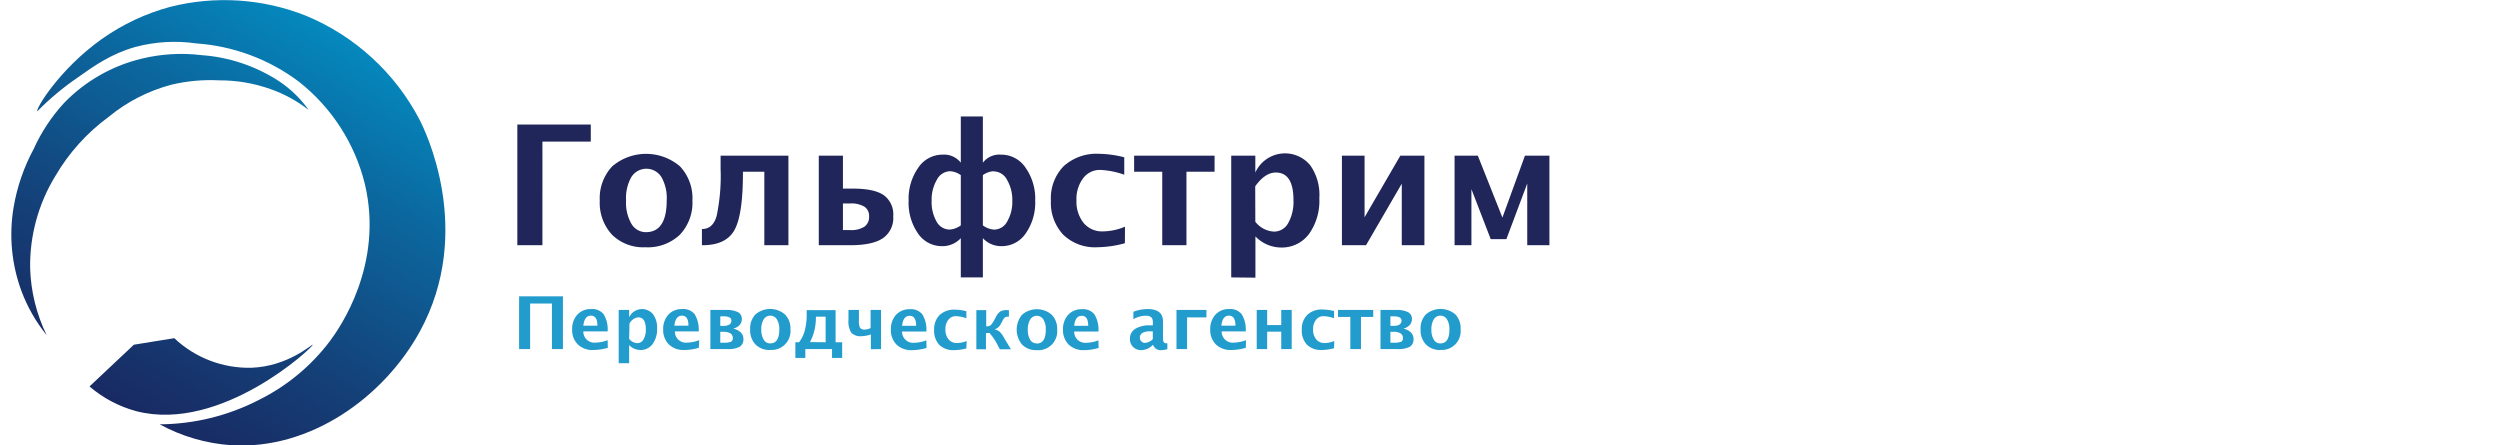 <svg xmlns="http://www.w3.org/2000/svg" xmlns:xlink="http://www.w3.org/1999/xlink" viewBox="90 0 294.86 85.38" width="275" height="49"><defs><style>.cls-1{fill:none;clip-rule:evenodd;}.cls-2{fill:#202659;}.cls-3{fill:#229bcd;}.cls-4{clip-path:url(#clip-path);}.cls-5{fill:url(#Безымянный_градиент_12);}</style><clipPath id="clip-path"><path class="cls-1" d="M57.79,66.07C58,66.4,40.3,83,24,78.82a22.82,22.82,0,0,1-9-4.75l8.5-8,7.75-1.25A20.8,20.8,0,0,0,46,70.49C53.09,70.24,57.68,65.9,57.79,66.07ZM3.62,51.4A31.38,31.38,0,0,0,6.79,64.24,30.13,30.13,0,0,1,2,55.9,31.21,31.21,0,0,1,.45,39.74,36.23,36.23,0,0,1,4.29,28.57a33.2,33.2,0,0,1,5.83-8.83A30.71,30.71,0,0,1,25,11.24a32.26,32.26,0,0,1,11.5-.67,31.26,31.26,0,0,1,14.84,5A21.68,21.68,0,0,1,57,21.07a25.74,25.74,0,0,0-7.33-4,28.91,28.91,0,0,0-9.83-1.67,32.33,32.33,0,0,0-9.17.84,31.69,31.69,0,0,0-12,6.16A37.44,37.44,0,0,0,8.45,33.74,32.85,32.85,0,0,0,3.62,51.4Zm9.17-36.58A52.59,52.59,0,0,0,5,21.32c-.39-.35,4.15-8,12.34-13.83A41.25,41.25,0,0,1,30.45,1.32,42.34,42.34,0,0,1,56.45,3,43.2,43.2,0,0,1,78.29,23c.9,1.74,10.61,21.23,0,40.58-6.88,12.54-21,22.72-36.17,21.75a33.38,33.38,0,0,1-13.67-4,42.12,42.12,0,0,0,19-4.67A38.41,38.41,0,0,0,61.12,65.32c1.9-2.56,10.29-14.59,6.67-30A35.87,35.87,0,0,0,55.12,15.65,37,37,0,0,0,35.45,8.32,29.1,29.1,0,0,0,23.79,9C19.16,10.3,15.86,12.64,12.79,14.82Z"/></clipPath><linearGradient id="Безымянный_градиент_12" x1="12.72" y1="92.73" x2="70.49" y2="-7.34" gradientUnits="userSpaceOnUse"><stop offset="0" stop-color="#1b205a"/><stop offset="0.14" stop-color="#192962"/><stop offset="0.37" stop-color="#144179"/><stop offset="0.66" stop-color="#0b689f"/><stop offset="0.99" stop-color="#009dd1"/></linearGradient></defs><title>Гольф лого</title><g id="Слой_2" data-name="Слой 2"><g id="Слой_1-2" data-name="Слой 1"><path class="cls-2" d="M97,47V23.87h14.08v3.27h-9.27V47Zm24.55.39A8.52,8.52,0,0,1,115.16,45a9,9,0,0,1-2.36-6.54,8.94,8.94,0,0,1,2.38-6.57,10,10,0,0,1,13,0,8.9,8.9,0,0,1,2.38,6.54A8.92,8.92,0,0,1,128.14,45,8.91,8.91,0,0,1,121.55,47.39Zm.08-2.89q4,0,4-6.11a8.11,8.11,0,0,0-1-4.43,3.4,3.4,0,0,0-5.79,0,8.18,8.18,0,0,0-1,4.46,8.13,8.13,0,0,0,1,4.43A3.22,3.22,0,0,0,121.63,44.5ZM132.38,47V43.9c1.42,0,2.37-.85,2.83-2.55a37.2,37.2,0,0,0,.75-9V29.84h13V47h-4.62V32.92h-4.1v.28q0,8-1.64,10.92T132.38,47Zm22.4,0V29.84h4.63v6.31h1.92q4.06,0,5.89,1.25a4.56,4.56,0,0,1,1.83,4.06,4.69,4.69,0,0,1-2,4.21q-2,1.34-6.3,1.33Zm4.63-2.9h1.37a4.75,4.75,0,0,0,2.73-.64,2.25,2.25,0,0,0,.91-2,2.09,2.09,0,0,0-.89-1.84,4.81,4.81,0,0,0-2.7-.62h-1.42ZM182,53.17V45.65a4.78,4.78,0,0,1-3.61,1.53,5.5,5.5,0,0,1-4.61-2.46A10.25,10.25,0,0,1,172,38.46a10.34,10.34,0,0,1,1.85-6.32,5.58,5.58,0,0,1,4.66-2.5A4.08,4.08,0,0,1,182,31.18V22.32h4.23v8.86a4,4,0,0,1,3.5-1.54,5.59,5.59,0,0,1,4.68,2.5,10.34,10.34,0,0,1,1.85,6.32,10.25,10.25,0,0,1-1.81,6.26,5.52,5.52,0,0,1-4.62,2.46,4.74,4.74,0,0,1-3.6-1.53v7.52Zm0-19.6a3.79,3.79,0,0,0-2.09-.75,2.93,2.93,0,0,0-2.5,1.64,7.52,7.52,0,0,0-1,4,7.53,7.53,0,0,0,.94,4A2.86,2.86,0,0,0,179.88,44,4.1,4.1,0,0,0,182,43.2Zm6.31-.75a3.79,3.79,0,0,0-2.08.75V43.2a4.13,4.13,0,0,0,2.14.81,2.85,2.85,0,0,0,2.5-1.52,7.44,7.44,0,0,0,1-4,7.52,7.52,0,0,0-1-4,2.93,2.93,0,0,0-2.51-1.64Zm25.14,13.8a20.84,20.84,0,0,1-5.33.77A8.71,8.71,0,0,1,201.65,45a8.94,8.94,0,0,1-2.38-6.57,8.77,8.77,0,0,1,2.45-6.58,9.36,9.36,0,0,1,6.78-2.37,20.39,20.39,0,0,1,4.83.67v3.34a15.83,15.83,0,0,0-4.55-.92,4,4,0,0,0-3.34,1.6,6.62,6.62,0,0,0-1.27,4.23,6.53,6.53,0,0,0,1.37,4.33,4.54,4.54,0,0,0,3.65,1.62,11.27,11.27,0,0,0,4.28-.9Zm7.16.38V32.92h-5.39V29.84h15.42v3.08h-5.39V47Zm13.22,6.17V29.84h4.62v3.23A6.25,6.25,0,0,1,249,31.71,9.89,9.89,0,0,1,250.72,38a10.9,10.9,0,0,1-2,6.87,6.45,6.45,0,0,1-5.36,2.57,6.86,6.86,0,0,1-4.89-2.13v7.91Zm4.62-10.66a4.86,4.86,0,0,0,3.59,1.88,3.07,3.07,0,0,0,2.72-1.65,8.31,8.31,0,0,0,1-4.4q0-5.27-3.39-5.27-2.06,0-3.94,2.64ZM255.05,47V29.84h4.34v11.8l6.85-11.8h4.62V47h-4.34V35.2L259.67,47Zm21.59,0V29.84h4.46l4.71,11.86h0l4.32-11.86h4.69V47h-4.25V35.17h0l-4,10.67h-3l-3.7-9.59h0V47Z"/><path class="cls-3" d="M97.34,66.91V56.8h8.4V66.91h-2.11V58.18H99.45v8.73Zm17-.25a9.88,9.88,0,0,1-2.74.42,4,4,0,0,1-3-1.06,3.87,3.87,0,0,1-1.09-2.91,4,4,0,0,1,1-2.81,3.44,3.44,0,0,1,2.63-1.06,2.77,2.77,0,0,1,2.41,1,5.64,5.64,0,0,1,.76,3.28h-4.66a2.12,2.12,0,0,0,2.36,2.15,6.87,6.87,0,0,0,2.3-.47Zm-3.23-6.16c-.84,0-1.32.64-1.46,1.92h2.7c0-1.28-.42-1.92-1.24-1.92Zm5.32,9.11V59.41h2v1.41a2.73,2.73,0,0,1,4.58-.59,4.3,4.3,0,0,1,.78,2.73,4.76,4.76,0,0,1-.88,3,2.8,2.8,0,0,1-2.34,1.12,3,3,0,0,1-2.14-.93v3.46Zm2-4.66a2.1,2.1,0,0,0,1.57.82,1.35,1.35,0,0,0,1.19-.72,3.69,3.69,0,0,0,.44-1.92c0-1.54-.49-2.31-1.48-2.31A2.24,2.24,0,0,0,118.5,62Zm13.36,1.71a9.88,9.88,0,0,1-2.74.42,4,4,0,0,1-3-1.06,3.87,3.87,0,0,1-1.09-2.91,4,4,0,0,1,1-2.81,3.44,3.44,0,0,1,2.63-1.06,2.77,2.77,0,0,1,2.41,1,5.64,5.64,0,0,1,.76,3.28H127.2a2.12,2.12,0,0,0,2.36,2.15,6.87,6.87,0,0,0,2.3-.47Zm-3.23-6.16c-.84,0-1.32.64-1.46,1.92h2.7c0-1.28-.42-1.92-1.24-1.92ZM134,66.91v-7.5h3a4.82,4.82,0,0,1,2.27.42,1.39,1.39,0,0,1,.76,1.29,1.73,1.73,0,0,1-.41,1.16,2.57,2.57,0,0,1-1.23.71,3,3,0,0,1,1.45.74,1.73,1.73,0,0,1,.49,1.26,1.61,1.61,0,0,1-.72,1.48,4.72,4.72,0,0,1-2.34.44Zm1.9-4.45h.59a2.09,2.09,0,0,0,1.15-.25.86.86,0,0,0,.39-.77.67.67,0,0,0-.38-.61,2.49,2.49,0,0,0-1.12-.2h-.63Zm0,3.23h.51a4.42,4.42,0,0,0,1.52-.17.74.74,0,0,0,.37-.73,1,1,0,0,0-.45-.89,2.52,2.52,0,0,0-1.36-.3h-.59Zm9.57,1.39A3.71,3.71,0,0,1,142.63,66a3.92,3.92,0,0,1-1-2.86,3.88,3.88,0,0,1,1-2.87,4.35,4.35,0,0,1,5.67,0,3.86,3.86,0,0,1,1.05,2.86,3.62,3.62,0,0,1-3.94,3.93Zm0-1.26q1.74,0,1.74-2.67a3.53,3.53,0,0,0-.46-1.94,1.48,1.48,0,0,0-2.53,0,3.56,3.56,0,0,0-.46,1.95,3.53,3.53,0,0,0,.46,1.94A1.41,1.41,0,0,0,145.46,65.82Zm4.82,2.78v-3H151a6.44,6.44,0,0,0,1.1-2.26,11.81,11.81,0,0,0,.36-3.07v-.83H158v6.16h1.26v3h-1.94V66.91h-5.12V68.6Zm5.8-3V60.69h-1.86v.08a10.9,10.9,0,0,1-.28,2.53,9.74,9.74,0,0,1-.86,2.27Zm8.67,1.34V64.09a5.13,5.13,0,0,1-1.76.34,2.4,2.4,0,0,1-2-.67,4.19,4.19,0,0,1-.53-2.5V59.41h2v2.1a2.73,2.73,0,0,0,.22,1.32,1,1,0,0,0,.88.34,2.54,2.54,0,0,0,1.14-.29V59.41h2v7.5Zm10.67-.25a9.83,9.83,0,0,1-2.74.42,4,4,0,0,1-3-1.06,3.87,3.87,0,0,1-1.09-2.91,4,4,0,0,1,1-2.81,3.44,3.44,0,0,1,2.63-1.06,2.77,2.77,0,0,1,2.41,1,5.64,5.64,0,0,1,.76,3.28h-4.66a2.13,2.13,0,0,0,2.36,2.15,6.83,6.83,0,0,0,2.3-.47Zm-3.23-6.16c-.84,0-1.32.64-1.46,1.92h2.7c0-1.28-.41-1.92-1.24-1.92Zm10.86,6.25a9.2,9.2,0,0,1-2.33.33,3.83,3.83,0,0,1-2.84-1,3.94,3.94,0,0,1-1-2.88,3.82,3.82,0,0,1,1.07-2.87,4.07,4.07,0,0,1,3-1,8.76,8.76,0,0,1,2.11.29V61a6.78,6.78,0,0,0-2-.4,1.76,1.76,0,0,0-1.46.7,2.87,2.87,0,0,0-.56,1.85,2.82,2.82,0,0,0,.6,1.89,2,2,0,0,0,1.6.71,5,5,0,0,0,1.87-.39Zm1.92.16v-7.5h1.89v3.11a1.37,1.37,0,0,0,.86-.21,5.33,5.33,0,0,0,.78-1.19l.2-.36a2.86,2.86,0,0,1,.87-1.1,2.76,2.76,0,0,1,1.34-.25h.3v1.26H191a.85.85,0,0,0-.54.14,1.9,1.9,0,0,0-.45.62l-.2.37-.21.38a1.91,1.91,0,0,1-1.13.91,2.43,2.43,0,0,1,1,.49,5,5,0,0,1,.85,1.19l.23.4.38.62.41.69a4.56,4.56,0,0,0,.29.43h-2.14l-.17-.3-.31-.59a10,10,0,0,0-1.51-2.22h-.68v3.11Zm11.57.17a3.72,3.72,0,0,1-2.8-1.06,4.48,4.48,0,0,1,0-5.73,4.35,4.35,0,0,1,5.67,0,3.86,3.86,0,0,1,1.05,2.86,3.62,3.62,0,0,1-3.93,3.93Zm0-1.26q1.74,0,1.74-2.67a3.53,3.53,0,0,0-.46-1.94,1.48,1.48,0,0,0-2.53,0,3.65,3.65,0,0,0-.46,1.95,3.53,3.53,0,0,0,.46,1.94A1.41,1.41,0,0,0,196.57,65.82Zm11.86.84a9.76,9.76,0,0,1-2.73.42,4.06,4.06,0,0,1-3-1.06,3.91,3.91,0,0,1-1.09-2.91,4,4,0,0,1,1-2.81,3.42,3.42,0,0,1,2.63-1.06,2.74,2.74,0,0,1,2.4,1,5.57,5.57,0,0,1,.76,3.28h-4.65a2.12,2.12,0,0,0,2.36,2.15,6.82,6.82,0,0,0,2.29-.47Zm-3.22-6.16c-.84,0-1.33.64-1.46,1.92h2.69q0-1.92-1.23-1.92Z"/><path class="cls-3" d="M218.8,66.11a3.08,3.08,0,0,1-2.17,1,2.2,2.2,0,0,1-1.6-.6,2.08,2.08,0,0,1-.61-1.56,2.17,2.17,0,0,1,1-1.91,5.09,5.09,0,0,1,2.85-.68h.54v-.68c0-.78-.44-1.17-1.33-1.17a4.91,4.91,0,0,0-2.4.67V59.76a7.63,7.63,0,0,1,2.73-.52q2.94,0,2.94,2.34V64.9c0,.59.19.89.57.89l.27,0,0,1.13a3.86,3.86,0,0,1-1.13.19,1.51,1.51,0,0,1-1.6-1Zm-1.46-.4A2.19,2.19,0,0,0,218.8,65V63.5h-.48c-1.31,0-2,.41-2,1.23a1,1,0,0,0,1,1Zm6,1.2v-7.5h5.74v1.43h-3.71v6.07Zm13.29-.25a9.88,9.88,0,0,1-2.74.42,4.08,4.08,0,0,1-3-1.06,3.9,3.9,0,0,1-1.08-2.91,4,4,0,0,1,1-2.81,3.42,3.42,0,0,1,2.63-1.06,2.77,2.77,0,0,1,2.41,1,5.64,5.64,0,0,1,.76,3.28H232a2.12,2.12,0,0,0,2.36,2.15,6.87,6.87,0,0,0,2.3-.47Zm-3.23-6.16c-.84,0-1.33.64-1.46,1.92h2.7c0-1.28-.42-1.92-1.24-1.92Zm5.32,6.41v-7.5h2v2.9h2.7v-2.9h2v7.5h-2V63.57h-2.7v3.34Zm14.81-.16a9.26,9.26,0,0,1-2.33.33,3.81,3.81,0,0,1-2.84-1,3.9,3.9,0,0,1-1-2.88,3.79,3.79,0,0,1,1.07-2.87,4,4,0,0,1,3-1,8.76,8.76,0,0,1,2.11.29V61a6.78,6.78,0,0,0-2-.4,1.76,1.76,0,0,0-1.46.7,2.87,2.87,0,0,0-.56,1.85,2.82,2.82,0,0,0,.6,1.89,2,2,0,0,0,1.6.71,5,5,0,0,0,1.87-.39Zm3.13.16V60.75h-2.36V59.41h6.75v1.34H258.7v6.16Zm5.78,0v-7.5h3a4.82,4.82,0,0,1,2.27.42,1.39,1.39,0,0,1,.76,1.29,1.73,1.73,0,0,1-.41,1.16,2.52,2.52,0,0,1-1.23.71,3,3,0,0,1,1.45.74,1.73,1.73,0,0,1,.49,1.26,1.61,1.61,0,0,1-.72,1.48,4.72,4.72,0,0,1-2.34.44Zm1.9-4.45h.59a2.09,2.09,0,0,0,1.15-.25.86.86,0,0,0,.39-.77.67.67,0,0,0-.38-.61,2.49,2.49,0,0,0-1.12-.2h-.63Zm0,3.23h.51a4.42,4.42,0,0,0,1.52-.17.74.74,0,0,0,.37-.73,1,1,0,0,0-.45-.89,2.52,2.52,0,0,0-1.36-.3h-.59Zm9.57,1.39A3.71,3.71,0,0,1,271.13,66a3.92,3.92,0,0,1-1-2.86,3.88,3.88,0,0,1,1-2.87,4.35,4.35,0,0,1,5.67,0,3.85,3.85,0,0,1,1,2.86,3.61,3.61,0,0,1-3.93,3.93Zm0-1.26q1.74,0,1.74-2.67a3.53,3.53,0,0,0-.46-1.94,1.48,1.48,0,0,0-2.53,0,3.56,3.56,0,0,0-.46,1.95,3.53,3.53,0,0,0,.46,1.94A1.41,1.41,0,0,0,274,65.82Z"/><g class="cls-4"><rect class="cls-5" width="83.21" height="85.38"/></g></g></g></svg>